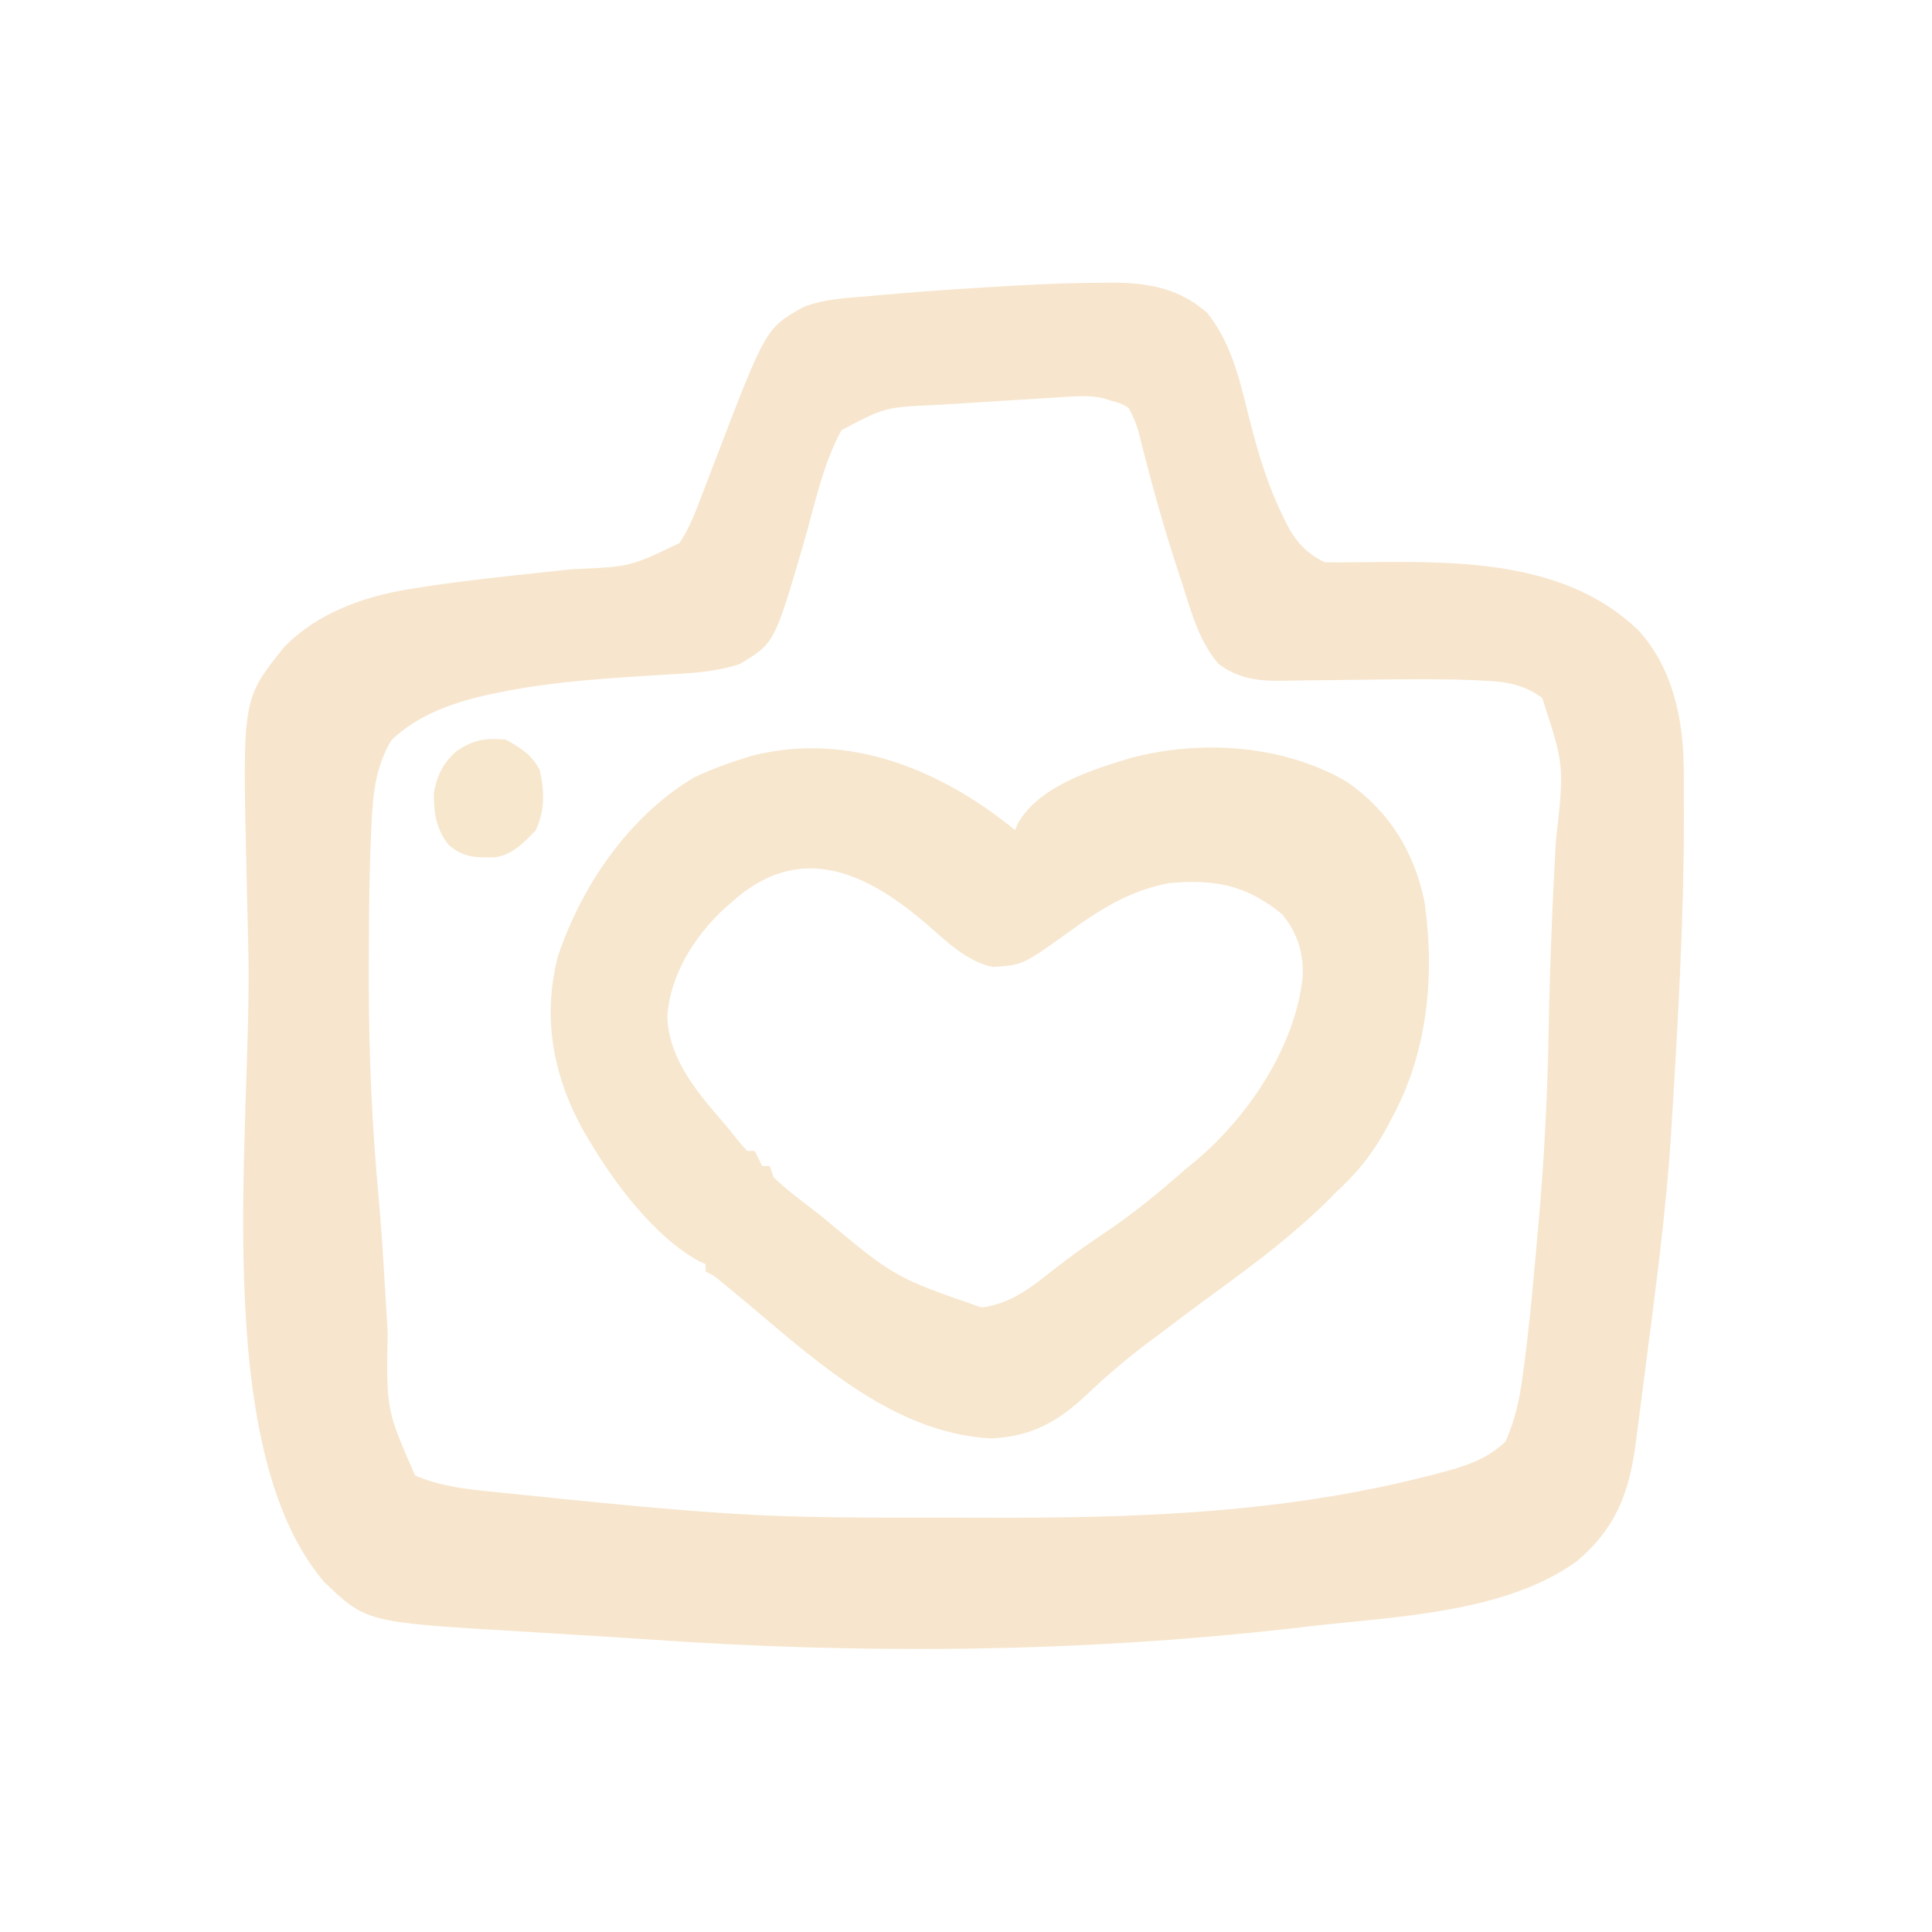 <?xml version="1.0" encoding="UTF-8"?>
<svg version="1.1" xmlns="http://www.w3.org/2000/svg" viewBox="0 0 512 512" width="100%" 
     height="100%" preserveAspectRatio="xMidYMid meet">
<path d="M0 0 C1.055 -0.003 1.055 -0.003 2.131 -0.007 C11.338 0.025 19.7 1.734 26.738 8.09 C33.527 16.656 35.546 27.127 38.192 37.479 C40.389 45.986 42.864 54.049 46.746 61.957 C47.066 62.618 47.385 63.278 47.715 63.959 C50.159 68.689 52.973 71.707 57.738 74.09 C59.852 74.152 61.968 74.15 64.082 74.117 C65.383 74.103 66.683 74.089 68.023 74.075 C68.712 74.067 69.4 74.059 70.11 74.05 C94.532 73.791 122.049 74.028 140.84 92.039 C149.976 101.908 152.859 115.613 152.941 128.754 C152.948 129.514 152.955 130.274 152.962 131.057 C152.98 133.61 152.986 136.162 152.988 138.715 C152.99 139.609 152.991 140.502 152.992 141.423 C152.984 168.677 151.428 195.896 149.738 223.09 C149.685 223.95 149.632 224.81 149.577 225.696 C148.298 245.885 145.582 265.935 143.007 285.991 C142.741 288.072 142.476 290.153 142.213 292.234 C141.713 296.167 141.195 300.097 140.676 304.027 C140.526 305.21 140.376 306.393 140.221 307.612 C138.441 320.819 134.978 330.037 124.613 338.84 C105.52 352.65 76.258 353.486 53.738 356.09 C52.575 356.226 51.412 356.363 50.214 356.503 C-7.141 363.066 -64.563 363.552 -122.092 359.513 C-128.318 359.079 -134.547 358.701 -140.777 358.328 C-143.806 358.142 -146.835 357.956 -149.864 357.768 C-151.754 357.652 -153.645 357.538 -155.535 357.427 C-196.186 355.023 -196.186 355.023 -207.383 344.301 C-238.267 307.959 -226.339 222.6 -227.449 177.09 C-227.471 176.207 -227.492 175.324 -227.515 174.414 C-227.658 168.494 -227.796 162.573 -227.93 156.652 C-227.947 155.892 -227.965 155.131 -227.983 154.348 C-228.983 110.325 -228.983 110.325 -218.074 96.715 C-209.274 87.533 -196.693 83.059 -184.387 81.152 C-183.41 80.993 -182.433 80.834 -181.427 80.67 C-174.071 79.531 -166.694 78.657 -159.297 77.832 C-158.328 77.724 -157.358 77.616 -156.36 77.504 C-151.461 76.961 -146.561 76.434 -141.659 75.928 C-126.298 75.301 -126.298 75.301 -113.201 69.01 C-110.803 65.399 -109.321 61.754 -107.801 57.711 C-107.488 56.903 -107.175 56.095 -106.852 55.263 C-105.855 52.687 -104.87 50.108 -103.887 47.527 C-90.33 12.076 -90.33 12.076 -80.395 6.473 C-74.733 4.226 -68.585 4.044 -62.574 3.527 C-61.217 3.404 -59.859 3.281 -58.501 3.157 C-47.81 2.209 -37.102 1.514 -26.387 0.902 C-25.285 0.838 -25.285 0.838 -24.162 0.773 C-16.107 0.312 -8.069 0.017 0 0 Z M-11.78 30.333 C-12.668 30.387 -13.557 30.441 -14.472 30.496 C-18.537 30.749 -22.602 31.003 -26.667 31.262 C-28.803 31.396 -30.938 31.528 -33.074 31.657 C-36.171 31.844 -39.267 32.04 -42.363 32.238 C-43.305 32.294 -44.247 32.349 -45.218 32.406 C-58.706 33.011 -58.706 33.011 -70.262 39.09 C-75.292 48.24 -77.489 59.525 -80.405 69.504 C-88.042 95.564 -88.042 95.564 -97.262 101.09 C-103.021 102.959 -109 103.449 -115.012 103.766 C-116.678 103.869 -118.343 103.973 -120.009 104.078 C-121.297 104.156 -121.297 104.156 -122.611 104.237 C-135.403 105.037 -148.058 105.963 -160.637 108.527 C-162.066 108.817 -162.066 108.817 -163.523 109.113 C-173.047 111.224 -182.244 114.359 -189.449 121.152 C-193.773 128.159 -194.468 135.758 -194.828 143.816 C-194.868 144.679 -194.909 145.541 -194.95 146.43 C-195.452 158.249 -195.504 170.074 -195.512 181.902 C-195.513 183.131 -195.514 184.36 -195.516 185.626 C-195.511 204.746 -194.676 223.595 -192.906 242.624 C-192.305 249.22 -191.868 255.822 -191.465 262.434 C-191.4 263.491 -191.336 264.548 -191.269 265.637 C-191.016 269.819 -190.766 274.001 -190.524 278.184 C-190.89 298.71 -190.89 298.71 -183.262 316.09 C-176.794 318.925 -169.849 319.726 -162.883 320.406 C-161.921 320.508 -160.959 320.609 -159.968 320.714 C-156.879 321.037 -153.79 321.345 -150.699 321.652 C-148.564 321.871 -146.429 322.09 -144.293 322.31 C-129.963 323.771 -115.636 325.143 -101.262 326.09 C-100.515 326.14 -99.767 326.189 -98.998 326.24 C-80.333 327.416 -61.627 327.277 -42.934 327.275 C-39.167 327.275 -35.4 327.282 -31.632 327.296 C8.018 327.437 47.117 326.091 85.738 316.09 C86.425 315.915 87.112 315.739 87.82 315.559 C94.656 313.776 100.573 312.031 105.738 307.09 C108.313 301.28 109.482 295.752 110.293 289.477 C110.416 288.568 110.539 287.659 110.666 286.722 C111.894 277.404 112.8 268.058 113.619 258.696 C113.864 255.892 114.119 253.09 114.375 250.287 C115.916 233.194 116.812 216.165 117.127 199.007 C117.447 181.914 118.1 164.86 119.078 147.792 C121.314 128.032 121.314 128.032 115.426 110.027 C110.351 106.369 105.71 105.708 99.562 105.453 C98.742 105.415 97.922 105.376 97.077 105.336 C90.052 105.051 83.037 105.066 76.008 105.133 C74.363 105.148 74.363 105.148 72.685 105.163 C68.152 105.209 63.62 105.259 59.088 105.337 C55.728 105.391 52.368 105.42 49.008 105.445 C47.993 105.469 46.978 105.493 45.933 105.517 C39.752 105.54 34.813 104.833 29.738 101.09 C24.362 94.975 22.315 86.819 19.863 79.215 C19.429 77.893 18.994 76.571 18.559 75.249 C15.32 65.312 12.483 55.292 9.895 45.165 C9.637 44.158 9.379 43.151 9.113 42.113 C8.785 40.797 8.785 40.797 8.449 39.455 C7.753 37.139 6.973 35.168 5.738 33.09 C3.715 31.964 3.715 31.964 1.363 31.34 C0.592 31.098 -0.178 30.855 -0.973 30.605 C-4.569 29.795 -8.13 30.112 -11.78 30.333 Z " fill="#F7E6CD" transform="translate(293.262,74.91)"/>
<path d="M0 0 C0.371 -0.884 0.371 -0.884 0.75 -1.785 C6.376 -11.754 20.71 -16.135 30.922 -19.203 C49.655 -24.053 71.228 -22.603 88.062 -12.75 C99.172 -4.945 105.772 5.691 108.492 18.934 C111.303 38.194 109.39 58.76 100 76 C99.474 77.007 98.948 78.014 98.406 79.051 C94.727 85.765 90.655 90.876 85 96 C84.216 96.804 83.433 97.609 82.625 98.438 C73.452 107.392 63.579 114.872 53.215 122.389 C48.433 125.868 43.717 129.434 39 133 C37.957 133.775 36.914 134.549 35.84 135.348 C30.006 139.719 24.578 144.268 19.312 149.312 C11.533 156.644 4.522 160.747 -6.434 161.199 C-33.694 159.676 -54.818 138.615 -74.847 122.151 C-75.491 121.624 -76.134 121.097 -76.797 120.555 C-77.368 120.085 -77.938 119.616 -78.526 119.132 C-80.018 117.911 -80.018 117.911 -82 117 C-82 116.34 -82 115.68 -82 115 C-82.866 114.619 -82.866 114.619 -83.749 114.23 C-95.515 107.801 -106.338 93.395 -113 82 C-113.568 81.031 -114.137 80.061 -114.723 79.062 C-122.559 64.583 -125.243 49.491 -121.172 33.496 C-114.851 14.638 -102.253 -3.767 -85 -14 C-80.755 -16.012 -76.483 -17.604 -72 -19 C-71.215 -19.246 -70.43 -19.492 -69.621 -19.746 C-44.102 -26.181 -19.543 -15.99 0 0 Z M-75 19 C-75.617 19.536 -76.235 20.073 -76.871 20.625 C-84.98 28.138 -91.43 38.246 -92.16 49.461 C-91.689 61.399 -83.423 70.371 -76 79 C-75.019 80.228 -74.039 81.456 -73.062 82.688 C-72.042 83.832 -72.042 83.832 -71 85 C-70.34 85 -69.68 85 -69 85 C-68.34 86.32 -67.68 87.64 -67 89 C-66.34 89 -65.68 89 -65 89 C-64.67 89.99 -64.34 90.98 -64 92 C-60.56 95.26 -56.744 98.098 -53 101 C-52.386 101.477 -51.772 101.954 -51.139 102.446 C-31.876 118.535 -31.876 118.535 -8.875 126.5 C-0.858 125.465 4.51 120.989 10.659 116.125 C14.975 112.725 19.437 109.62 24 106.562 C31.463 101.526 38.243 95.936 45 90 C45.748 89.386 46.495 88.773 47.266 88.141 C61.512 76.362 74.154 57.745 76.219 39.016 C76.517 32.593 74.876 27.305 70.812 22.312 C61.339 14.523 53.02 12.994 41 14 C30.652 15.886 22.815 20.807 14.41 26.867 C2.055 35.738 2.055 35.738 -5.875 36.25 C-12.81 34.877 -18.46 29.185 -23.656 24.715 C-40.02 10.685 -57.354 3.168 -75 19 Z " fill="#F7E7CE" transform="translate(269,220)"/>
<path d="M0 0 C3.814 2.054 7 4.105 9 8 C10.319 13.65 10.431 18.631 8 24 C5.011 27.183 1.521 30.742 -2.988 31.203 C-7.815 31.3 -11.164 31.272 -15 28 C-18.42 23.847 -19.132 19.26 -19 14 C-18.155 9.412 -16.533 6.137 -13 3.062 C-8.555 0.007 -5.338 -0.452 0 0 Z " fill="#F7E7CD" transform="translate(134,196)"/>
</svg>
